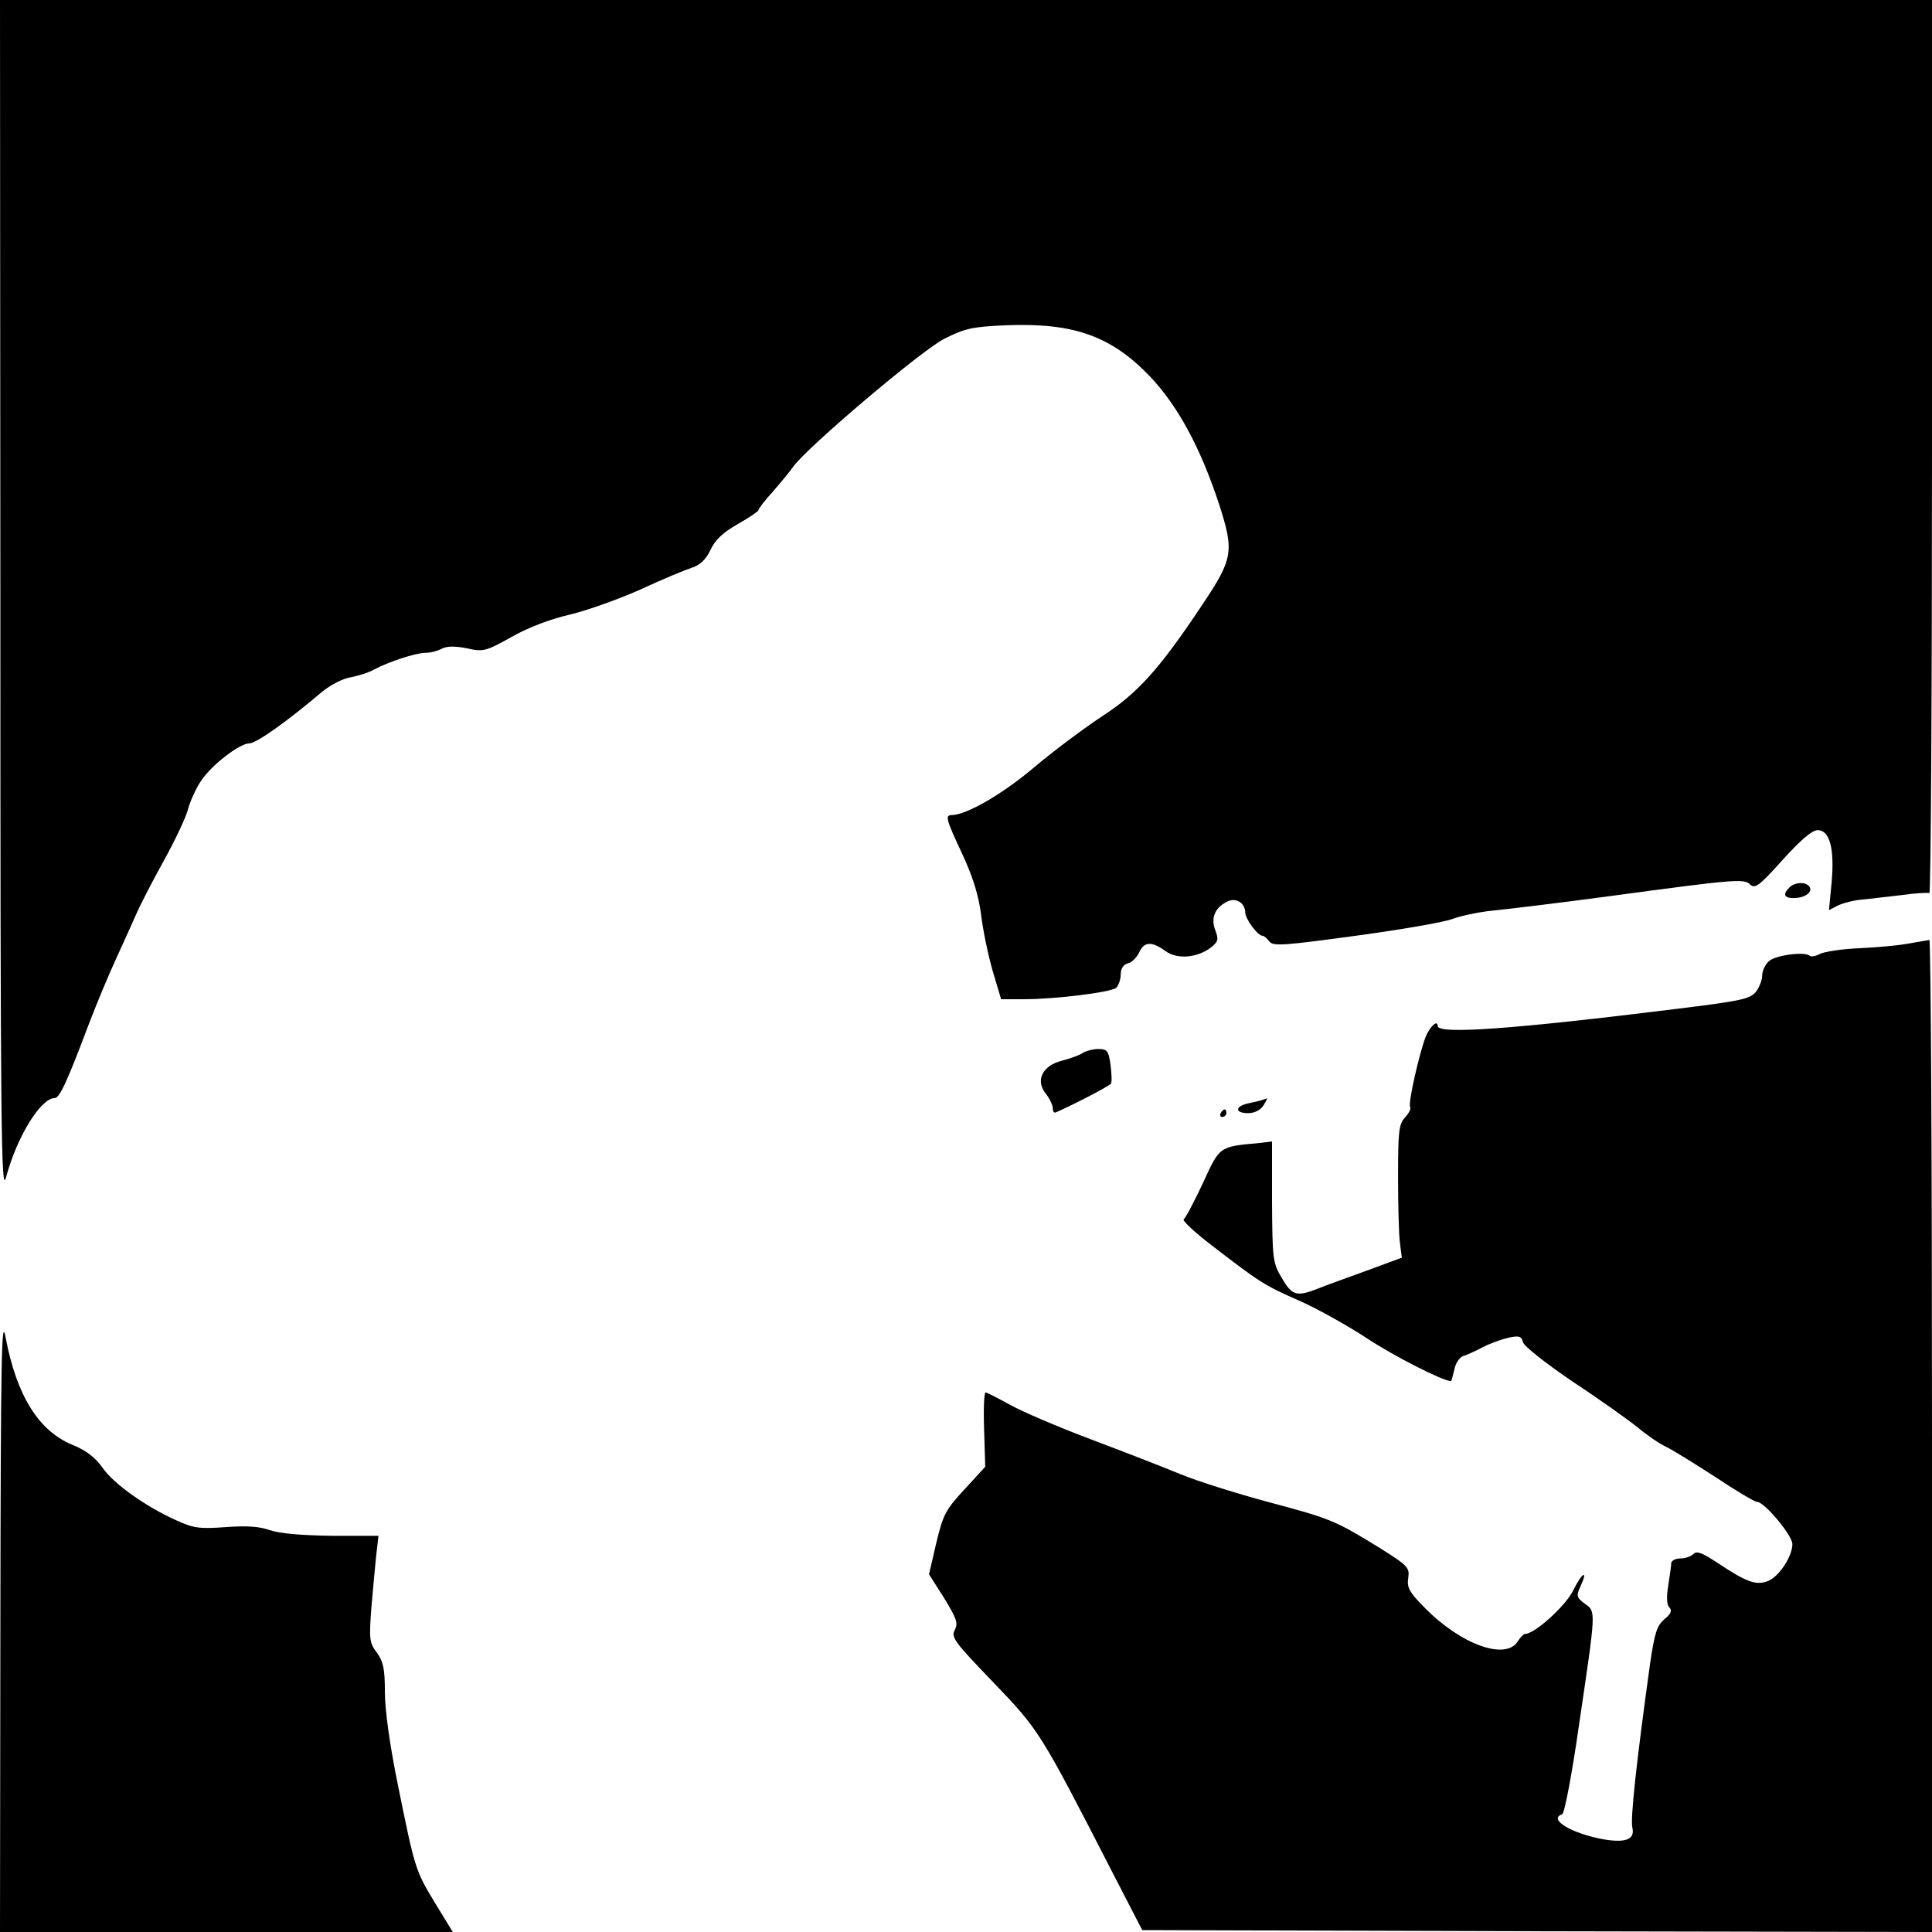 <?xml version="1.0" standalone="no"?>
<!DOCTYPE svg PUBLIC "-//W3C//DTD SVG 20010904//EN"
 "http://www.w3.org/TR/2001/REC-SVG-20010904/DTD/svg10.dtd">
<svg version="1.0" xmlns="http://www.w3.org/2000/svg"
 width="512pt" height="512pt" viewBox="0 0 512 512"
 preserveAspectRatio="xMidYMid meet">
<g transform="translate(0,512) scale(0.1,-0.1)"
fill="#000000" stroke="none">
<path d="M1 3533 c0 -1419 2 -1582 15 -1533 29 108 92 210 129 210 13 0 34 46
90 195 21 55 54 134 73 175 19 41 42 93 52 115 9 22 42 86 73 142 31 56 61
119 66 141 6 21 21 54 34 73 28 42 102 99 128 99 18 0 100 58 193 137 22 18
55 35 75 38 20 4 47 12 61 20 39 21 112 45 138 45 13 0 32 5 43 11 14 7 35 7
66 1 44 -10 50 -8 117 29 43 25 103 48 155 60 47 11 133 42 191 68 58 27 119
52 135 57 20 7 36 21 48 47 12 26 33 46 72 68 30 17 55 34 55 37 0 4 17 26 38
49 20 23 45 53 54 66 35 50 338 307 400 339 56 28 74 32 164 36 179 7 278 -28
381 -135 74 -78 134 -188 184 -340 40 -125 37 -143 -45 -266 -114 -171 -171
-234 -265 -295 -47 -31 -129 -92 -181 -136 -84 -71 -178 -125 -217 -126 -19 0
-17 -9 27 -103 28 -60 43 -108 50 -161 5 -42 19 -109 31 -150 l22 -74 61 0
c82 0 228 18 244 30 6 6 12 22 12 35 0 16 7 27 19 30 10 2 24 16 30 29 13 29
33 30 69 4 31 -23 84 -19 121 9 19 15 21 21 12 45 -13 32 -2 60 30 76 23 13
49 -2 49 -29 1 -17 33 -61 46 -61 4 0 12 -7 18 -15 10 -13 37 -11 228 15 119
16 234 36 255 44 21 8 63 17 93 21 30 3 89 10 130 15 41 5 129 16 195 25 333
45 358 47 373 31 13 -12 24 -4 86 65 47 52 78 79 93 79 32 0 45 -49 37 -138
l-7 -74 23 12 c12 6 41 14 64 16 22 2 70 8 106 12 36 5 68 7 73 5 4 -2 7 529
7 1181 l0 1186 -2560 0 -2560 0 1 -1587z"/>
<path d="M4742 2768 c-18 -18 -14 -28 11 -28 29 0 51 15 43 29 -9 15 -39 14
-54 -1z"/>
<path d="M5055 2619 c-27 -5 -86 -10 -130 -12 -45 -2 -90 -9 -102 -15 -11 -6
-23 -8 -27 -5 -12 12 -90 2 -108 -14 -10 -9 -18 -26 -18 -38 0 -13 -8 -32 -17
-44 -16 -19 -43 -24 -213 -45 -427 -53 -630 -68 -630 -45 0 18 -21 -2 -32 -29
-17 -45 -47 -176 -41 -185 3 -5 -3 -17 -14 -29 -16 -17 -18 -38 -18 -157 0
-75 2 -154 5 -175 l5 -39 -95 -35 c-52 -19 -111 -40 -130 -48 -55 -21 -66 -17
-93 29 -24 40 -25 50 -26 202 l0 160 -33 -4 c-108 -10 -105 -8 -150 -106 -23
-49 -46 -93 -51 -96 -5 -3 29 -35 75 -70 126 -97 138 -105 229 -145 46 -20
127 -65 179 -99 72 -48 204 -115 225 -115 2 0 5 14 9 30 3 17 14 33 23 36 10
3 34 14 53 24 19 10 50 21 68 25 28 6 34 4 38 -12 3 -11 62 -57 131 -104 70
-46 147 -101 172 -121 25 -21 60 -45 78 -53 18 -9 76 -45 130 -80 54 -36 103
-65 109 -65 20 0 94 -89 94 -112 0 -33 -36 -87 -65 -98 -31 -12 -56 -3 -130
46 -42 28 -58 35 -67 26 -7 -7 -22 -12 -35 -12 -13 0 -23 -6 -24 -12 0 -7 -4
-34 -8 -60 -5 -31 -4 -51 3 -58 8 -8 4 -17 -13 -31 -20 -17 -26 -36 -38 -117
-36 -259 -53 -414 -47 -436 7 -30 -17 -40 -73 -31 -87 15 -152 54 -113 67 6 2
26 107 44 233 46 312 46 303 16 325 -22 16 -23 21 -12 45 22 47 5 39 -19 -10
-20 -41 -102 -115 -127 -115 -4 0 -13 -9 -20 -20 -32 -51 -151 -8 -246 89 -41
41 -48 54 -44 79 4 28 -1 33 -76 80 -117 72 -128 77 -293 121 -82 22 -188 55
-234 74 -46 19 -154 61 -239 93 -85 32 -181 73 -213 91 -33 18 -62 33 -65 33
-4 0 -6 -44 -4 -99 l3 -98 -55 -60 c-51 -55 -57 -68 -75 -143 l-19 -82 40 -63
c33 -54 38 -67 28 -85 -10 -19 0 -32 102 -138 122 -127 125 -132 315 -502 l80
-155 1046 -3 1047 -2 0 1315 c0 723 -3 1314 -7 1314 -5 -1 -30 -5 -58 -10z"/>
<path d="M2870 2330 c-8 -6 -33 -15 -56 -21 -52 -13 -71 -53 -42 -88 10 -13
18 -30 18 -38 0 -8 3 -13 8 -11 50 22 142 70 146 76 3 4 2 27 -1 50 -5 37 -9
42 -32 42 -14 0 -33 -5 -41 -10z"/>
<path d="M3345 2205 c-5 -2 -22 -6 -37 -9 -36 -8 -36 -26 0 -26 16 0 32 8 40
20 7 11 11 20 10 19 -2 0 -7 -2 -13 -4z"/>
<path d="M3235 2170 c-3 -5 -1 -10 4 -10 6 0 11 5 11 10 0 6 -2 10 -4 10 -3 0
-8 -4 -11 -10z"/>
<path d="M1 823 l-1 -823 600 0 600 0 -46 75 c-53 88 -54 90 -99 312 -22 107
-35 202 -35 248 0 62 -4 81 -21 105 -20 26 -21 36 -15 117 4 48 10 112 13 141
l6 52 -124 0 c-80 1 -138 6 -164 15 -28 10 -62 12 -117 8 -69 -5 -85 -3 -131
18 -82 37 -166 97 -195 139 -19 27 -43 46 -80 61 -90 37 -148 131 -177 284
-11 61 -13 -42 -14 -752z"/>
</g>
</svg>

